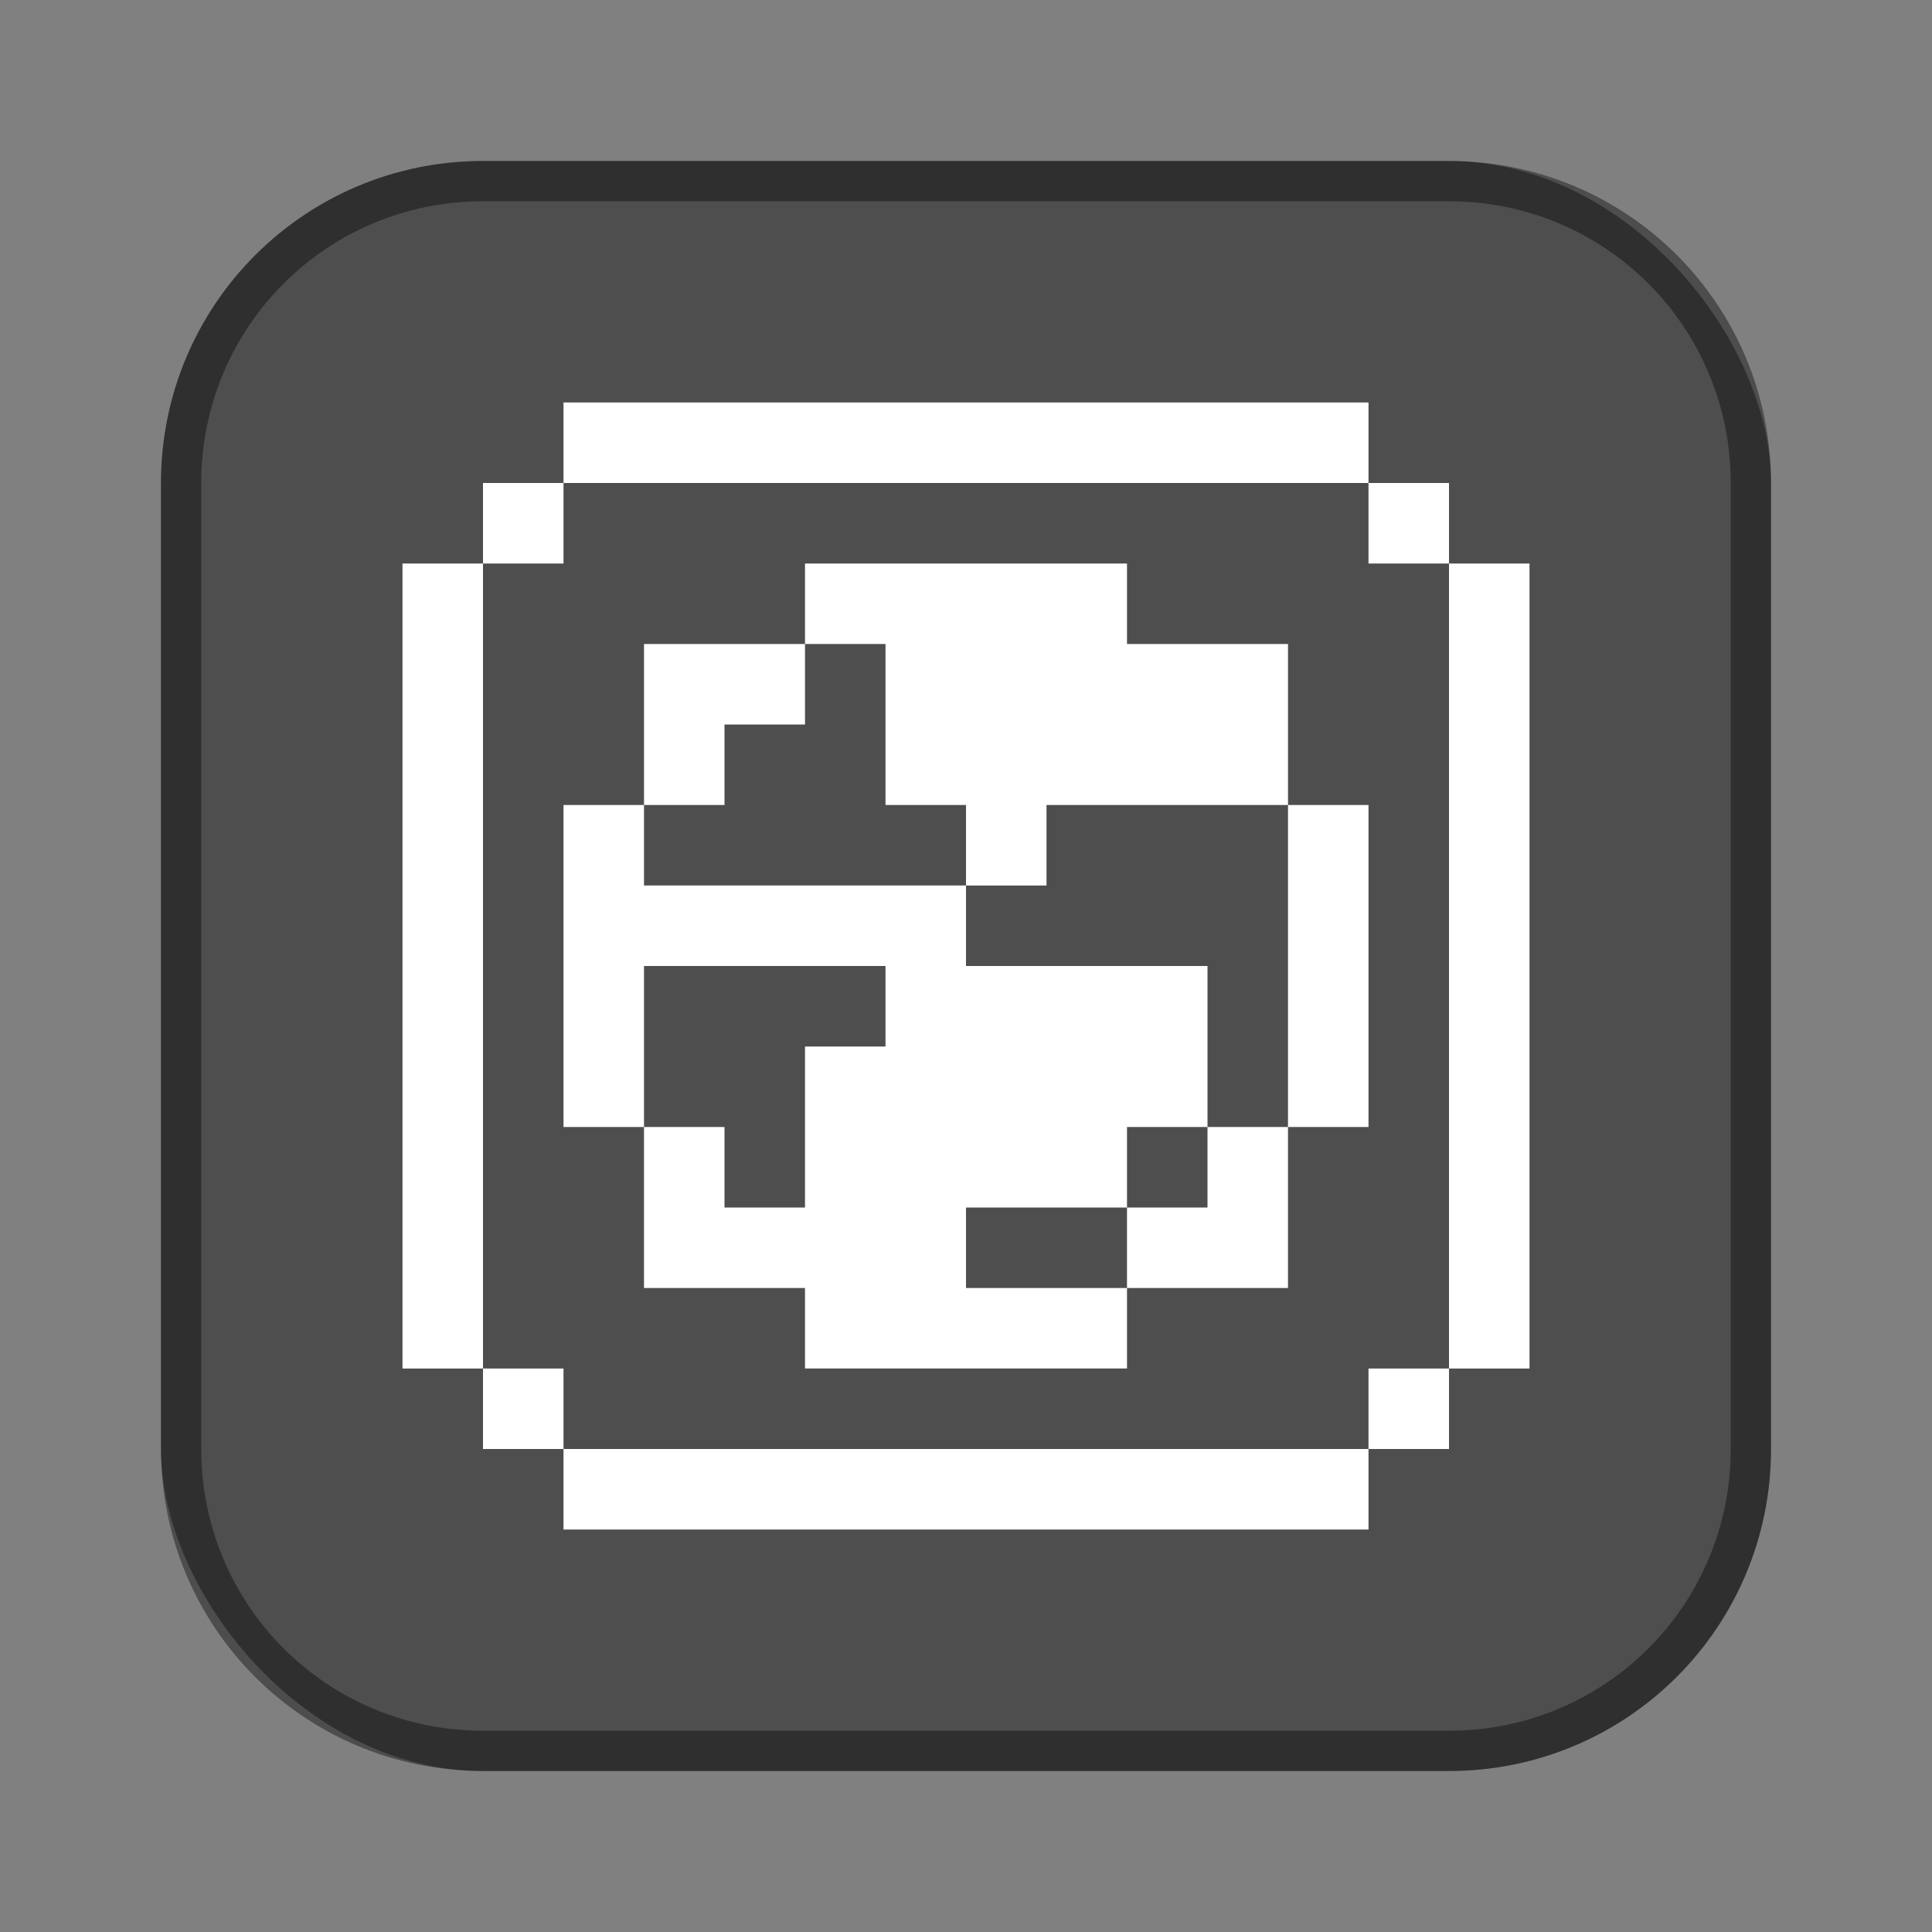 <?xml version="1.0" encoding="UTF-8"?>
<!-- Created with Inkscape (http://www.inkscape.org/) -->
<svg id="SVGRoot" width="48px" height="48px" version="1.1" viewBox="0 0 48 48" xmlns="http://www.w3.org/2000/svg" xmlns:cc="http://creativecommons.org/ns#" xmlns:dc="http://purl.org/dc/elements/1.1/" xmlns:rdf="http://www.w3.org/1999/02/22-rdf-syntax-ns#">
 <rect x="0" y="0" width="48" height="48" fill="#808080" stroke="none"/>
 <defs id="defs815">
  <style id="style819">.cls-1{fill:none;stroke:#fff;stroke-linecap:round;stroke-linejoin:round;}</style>
 </defs>
 <g id="layer1" fill-rule="evenodd">
  <rect id="rect1373-5" x="4" y="4" width="40" height="40" ry="8" fill="#4e4e4e" style="paint-order:stroke fill markers"/>
  <path id="rect817" d="m12 4c-4.432 0-8 3.568-8 8v24c0 4.432 3.568 8 8 8h24c4.432 0 8-3.568 8-8v-24c0-4.432-3.568-8-8-8h-24zm0 1h24c3.878 0 7 3.122 7 7v24c0 3.878-3.122 7-7 7h-24c-3.878 0-7-3.122-7-7v-24c0-3.878 3.122-7 7-7z" opacity=".4" style="paint-order:stroke fill markers"/>
  <path id="rect1887" d="m14 10v2h20v-2zm20 2v2h2v-2zm2 2v20h2v-20zm0 20h-2v2h2zm-2 2h-20v2h20zm-20 0v-2h-2v2zm-2-2v-20h-2v20zm0-20h2v-2h-2zm8 0v2h2v4h2v2h2v-2h6v-4h-4v-2zm12 6v8h2v-8zm0 8h-2v2h-2v2h4zm-4 4h-4v-2h4v-2h2v-4h-6v-2h-8v-2h-2v8h2v-4h6v2h-2v4h-2v-2h-2v4h4v2h8zm-12-12h2v-2h2v-2h-4z" fill="#fff" style="paint-order:stroke fill markers"/>
 </g>
</svg>
